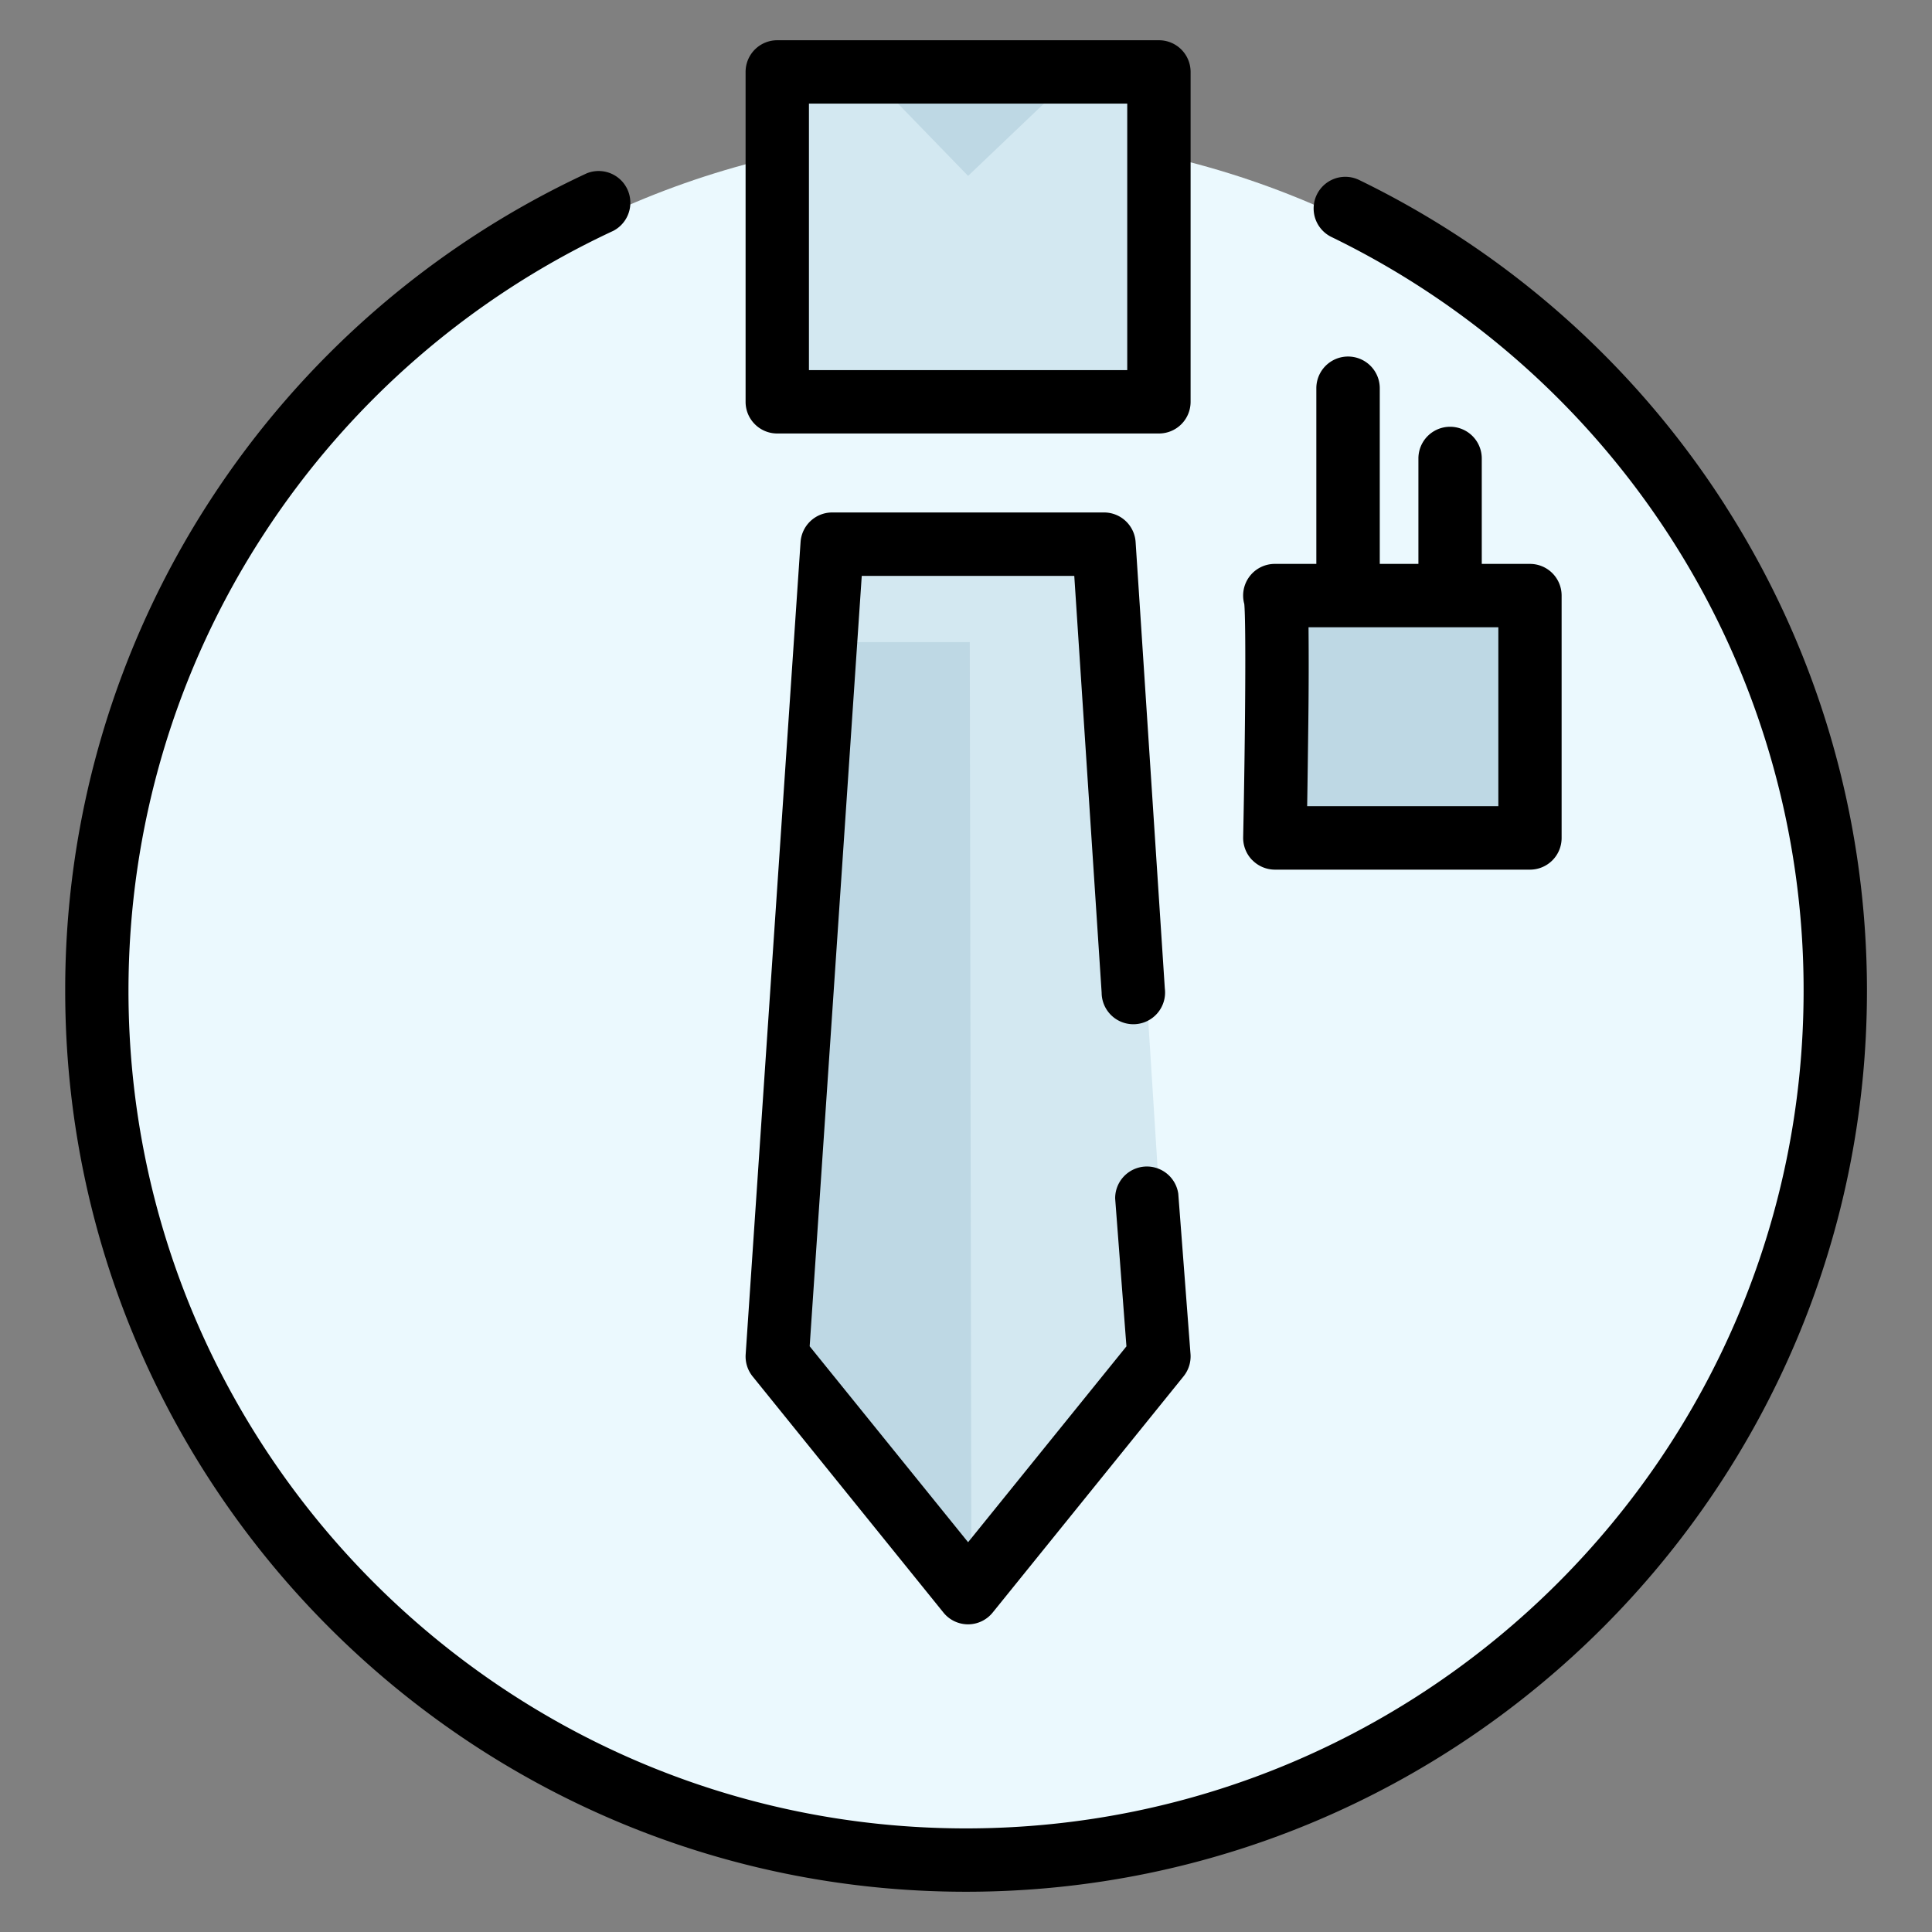 <svg width="24" height="24" fill="none" xmlns="http://www.w3.org/2000/svg">
  <rect width="100%" height="100%" fill="#808080" stroke="none"/>
  <defs/>
  <path d="M12.072 23.162c5.935 0 10.746-4.811 10.746-10.746 0-5.935-4.81-10.746-10.746-10.746-5.935 0-10.746 4.81-10.746 10.746 0 5.934 4.811 10.746 10.746 10.746z" fill="#EBF9FE"/>
  <g fill="#BED8E4">
    <path d="M9.578 4.785V.98c0-.202.155-.365.345-.365h4.156c.19 0 .345.163.345.365v3.805a.356.356 0 01-.345.365H9.923a.356.356 0 01-.345-.365zM11.811 19.53l-2.065-2.74a.387.387 0 01-.075-.257l.594-9.43c.012-.192.162-.342.342-.342h2.942c.18 0 .33.15.342.343l.594 9.43a.386.386 0 01-.075.255l-2.066 2.741a.334.334 0 01-.266.137.334.334 0 01-.267-.137zM16.398 7.459h2.254c.21 0 .381.17.381.38v2.104c0 .21-.17.381-.381.381h-2.254a.381.381 0 01-.381-.381V7.84c0-.21.17-.381.38-.381z"/>
  </g>
  <g fill="#D3E8F1">
    <path d="M12.026 2.185l1.67-1.592h.57c.204 0 .388.147.388.345v3.736c0 .198-.184.36-.388.36H9.828a.364.364 0 01-.368-.36V.938c0-.198.165-.345.368-.345h.654l1.544 1.592zM12.047 7.977h-1.876l.063-1.008a.355.355 0 01.346-.341h2.976c.182 0 .334.149.346.341l.61 9.623a.38.38 0 01-.075.254l-2.1 2.762a.34.34 0 01-.27.135l-.02-11.766z"/>
  </g>
  <path d="M14.79.894A.393.393 0 0014.396.5h-4.74a.393.393 0 00-.394.394v4.098c0 .217.176.393.393.393h4.741a.393.393 0 00.394-.393V.894zm-.787 3.704h-3.954V1.287h3.954v3.311zM13.345 7.153l.34 5.179a.394.394 0 10.785-.051l-.363-5.547a.393.393 0 00-.393-.368h-3.377a.394.394 0 00-.392.367l-.682 10.091a.394.394 0 00.086.274l2.37 2.933a.393.393 0 00.613 0l2.37-2.933a.394.394 0 00.087-.277l-.152-1.992a.394.394 0 00-.784.06l.14 1.836-1.967 2.433-1.968-2.434.647-9.57h2.64zM15.556 10.684a.394.394 0 00.28.119h3.17a.393.393 0 00.393-.394v-3.01a.393.393 0 00-.393-.394h-.599v-1.31a.393.393 0 10-.787 0v1.31h-.48V4.823a.393.393 0 10-.788 0v2.182h-.515a.393.393 0 00-.38.498c.023.248.012 1.646-.014 2.898a.395.395 0 00.113.284zm.697-1.754a55.1 55.1 0 00.002-1.138h2.358v2.223h-2.375c.005-.284.01-.685.015-1.085z" fill="#000"/>
  <path d="M21.438 6.29a11.22 11.22 0 00-4.554-4.054.393.393 0 10-.344.708 10.434 10.434 0 014.235 3.77 10.37 10.37 0 011.63 5.594c0 5.738-4.668 10.405-10.405 10.405-5.737 0-10.404-4.668-10.404-10.405 0-2.021.58-3.982 1.678-5.668A10.426 10.426 0 017.62 2.867a.394.394 0 00-.331-.714A11.212 11.212 0 002.614 6.21 11.15 11.15 0 00.81 12.308C.809 18.48 5.829 23.5 12 23.5c6.172 0 11.192-5.02 11.192-11.192 0-2.14-.607-4.222-1.754-6.017z" fill="#000"/>
</svg>
